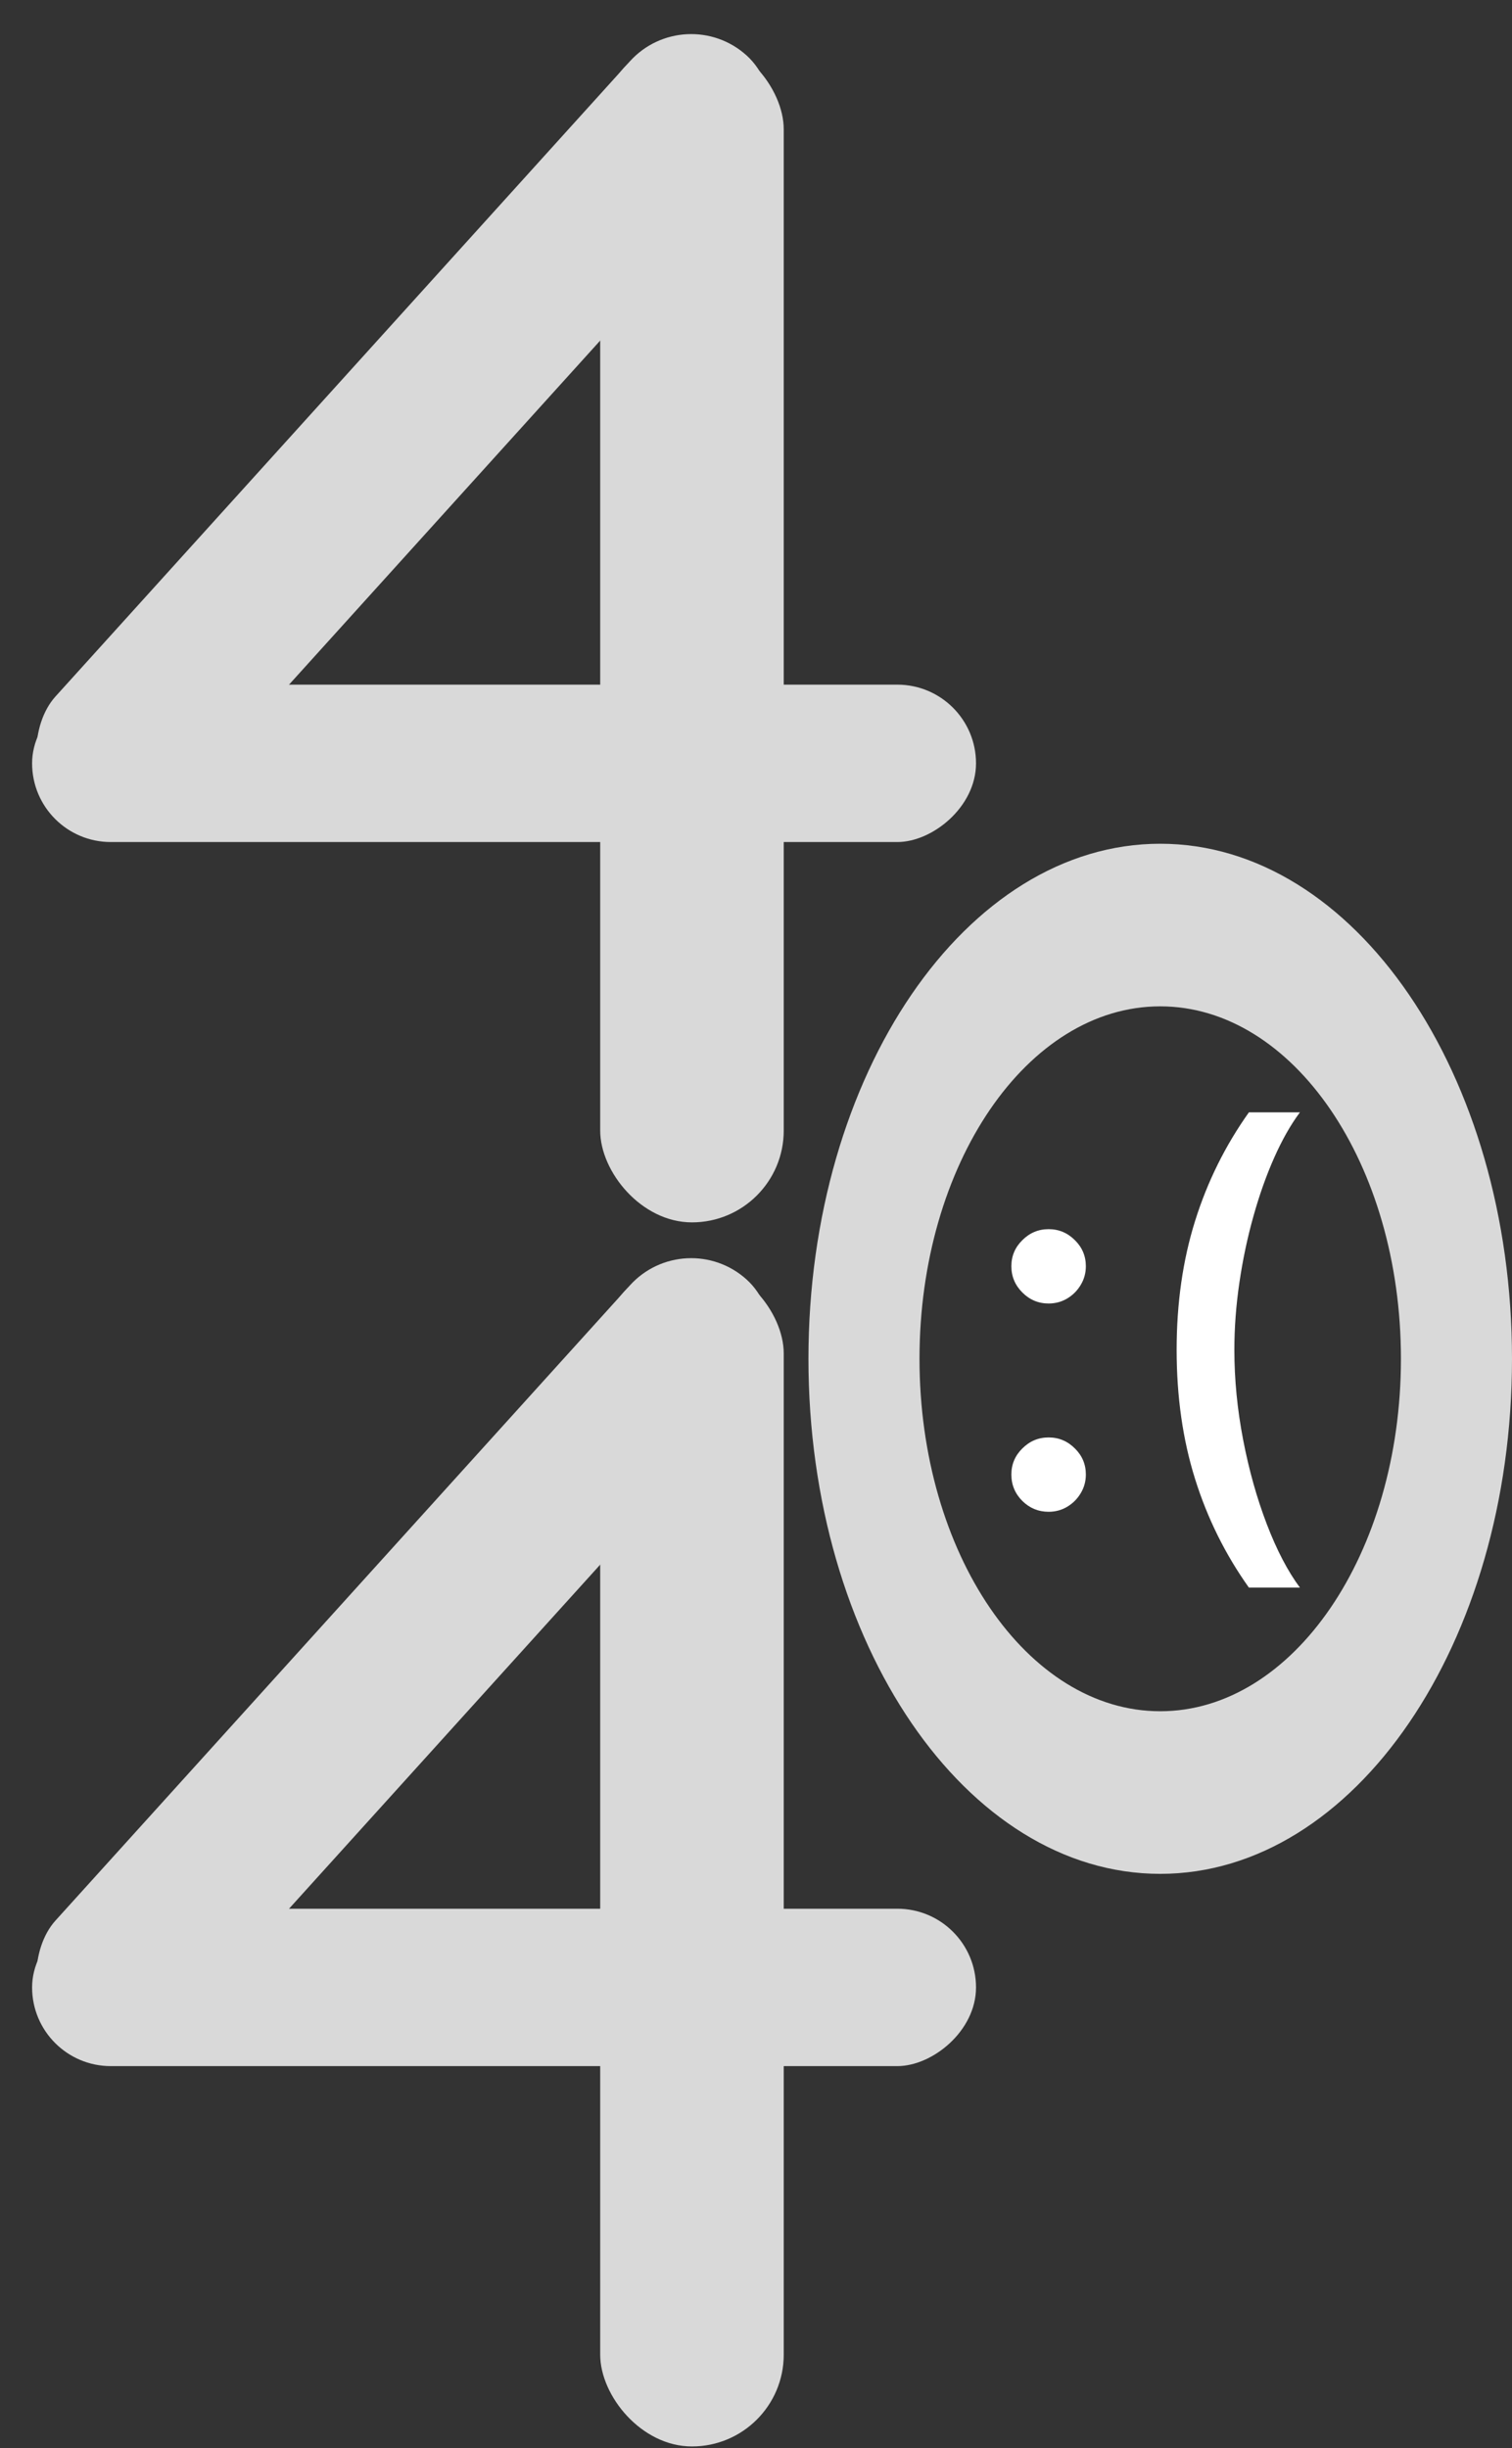 <svg width="346" height="560" viewBox="0 0 346 560" fill="none" xmlns="http://www.w3.org/2000/svg">
<rect x="0" y="0" width="346" height="560" fill="#333333" stroke="none"/>
<rect x="137.347" y="8.611" width="42" height="271" rx="21" fill="#D9D9D9"/>
<rect x="7.347" y="192.611" width="36" height="216" rx="18" transform="rotate(-90 7.347 192.611)" fill="#D9D9D9"/>
<rect x="28.043" y="198.721" width="37.816" height="233.765" rx="18.908" transform="rotate(-137.864 28.043 198.721)" fill="#D9D9D9"/>
<rect x="137.347" y="288.611" width="42" height="271" rx="21" fill="#D9D9D9"/>
<rect x="7.347" y="472.611" width="36" height="216" rx="18" transform="rotate(-90 7.347 472.611)" fill="#D9D9D9"/>
<rect x="28.043" y="478.721" width="37.816" height="233.765" rx="18.908" transform="rotate(-137.864 28.043 478.721)" fill="#D9D9D9"/>
<path d="M346 310.817C346 375.885 309.959 428.634 265.5 428.634C221.041 428.634 185 375.885 185 310.817C185 245.748 221.041 193 265.5 193C309.959 193 346 245.748 346 310.817ZM210.415 310.817C210.415 355.342 235.077 391.438 265.5 391.438C295.923 391.438 320.585 355.342 320.585 310.817C320.585 266.291 295.923 230.196 265.5 230.196C235.077 230.196 210.415 266.291 210.415 310.817Z" fill="#D9D9D9"/>
<path d="M239.96 345.81C237.631 345.81 235.628 344.986 233.952 343.338C232.276 341.662 231.438 339.645 231.438 337.287C231.438 334.957 232.276 332.969 233.952 331.321C235.628 329.645 237.631 328.807 239.96 328.807C242.29 328.807 244.293 329.645 245.969 331.321C247.645 332.969 248.483 334.957 248.483 337.287C248.483 338.849 248.085 340.284 247.29 341.591C246.523 342.869 245.5 343.892 244.222 344.659C242.943 345.426 241.523 345.81 239.96 345.81ZM239.96 298.168C237.631 298.168 235.628 297.33 233.952 295.653C232.276 293.977 231.438 291.974 231.438 289.645C231.438 287.315 232.276 285.327 233.952 283.679C235.628 282.003 237.631 281.165 239.96 281.165C242.29 281.165 244.293 282.003 245.969 283.679C247.645 285.327 248.483 287.315 248.483 289.645C248.483 291.207 248.085 292.642 247.29 293.949C246.523 295.227 245.5 296.25 244.222 297.017C242.943 297.784 241.523 298.168 239.96 298.168ZM269.257 308.778C269.257 298.097 270.663 288.267 273.476 279.29C276.288 270.312 280.393 262.031 285.791 254.446H297.467C295.365 257.259 293.405 260.71 291.587 264.801C289.768 268.892 288.178 273.381 286.814 278.267C285.45 283.125 284.385 288.168 283.618 293.395C282.851 298.594 282.467 303.722 282.467 308.778C282.467 315.54 283.135 322.386 284.47 329.318C285.805 336.25 287.609 342.685 289.882 348.622C292.155 354.56 294.683 359.403 297.467 363.153H285.791C280.393 355.568 276.288 347.287 273.476 338.31C270.663 329.332 269.257 319.489 269.257 308.778Z" fill="white"/>
</svg>
